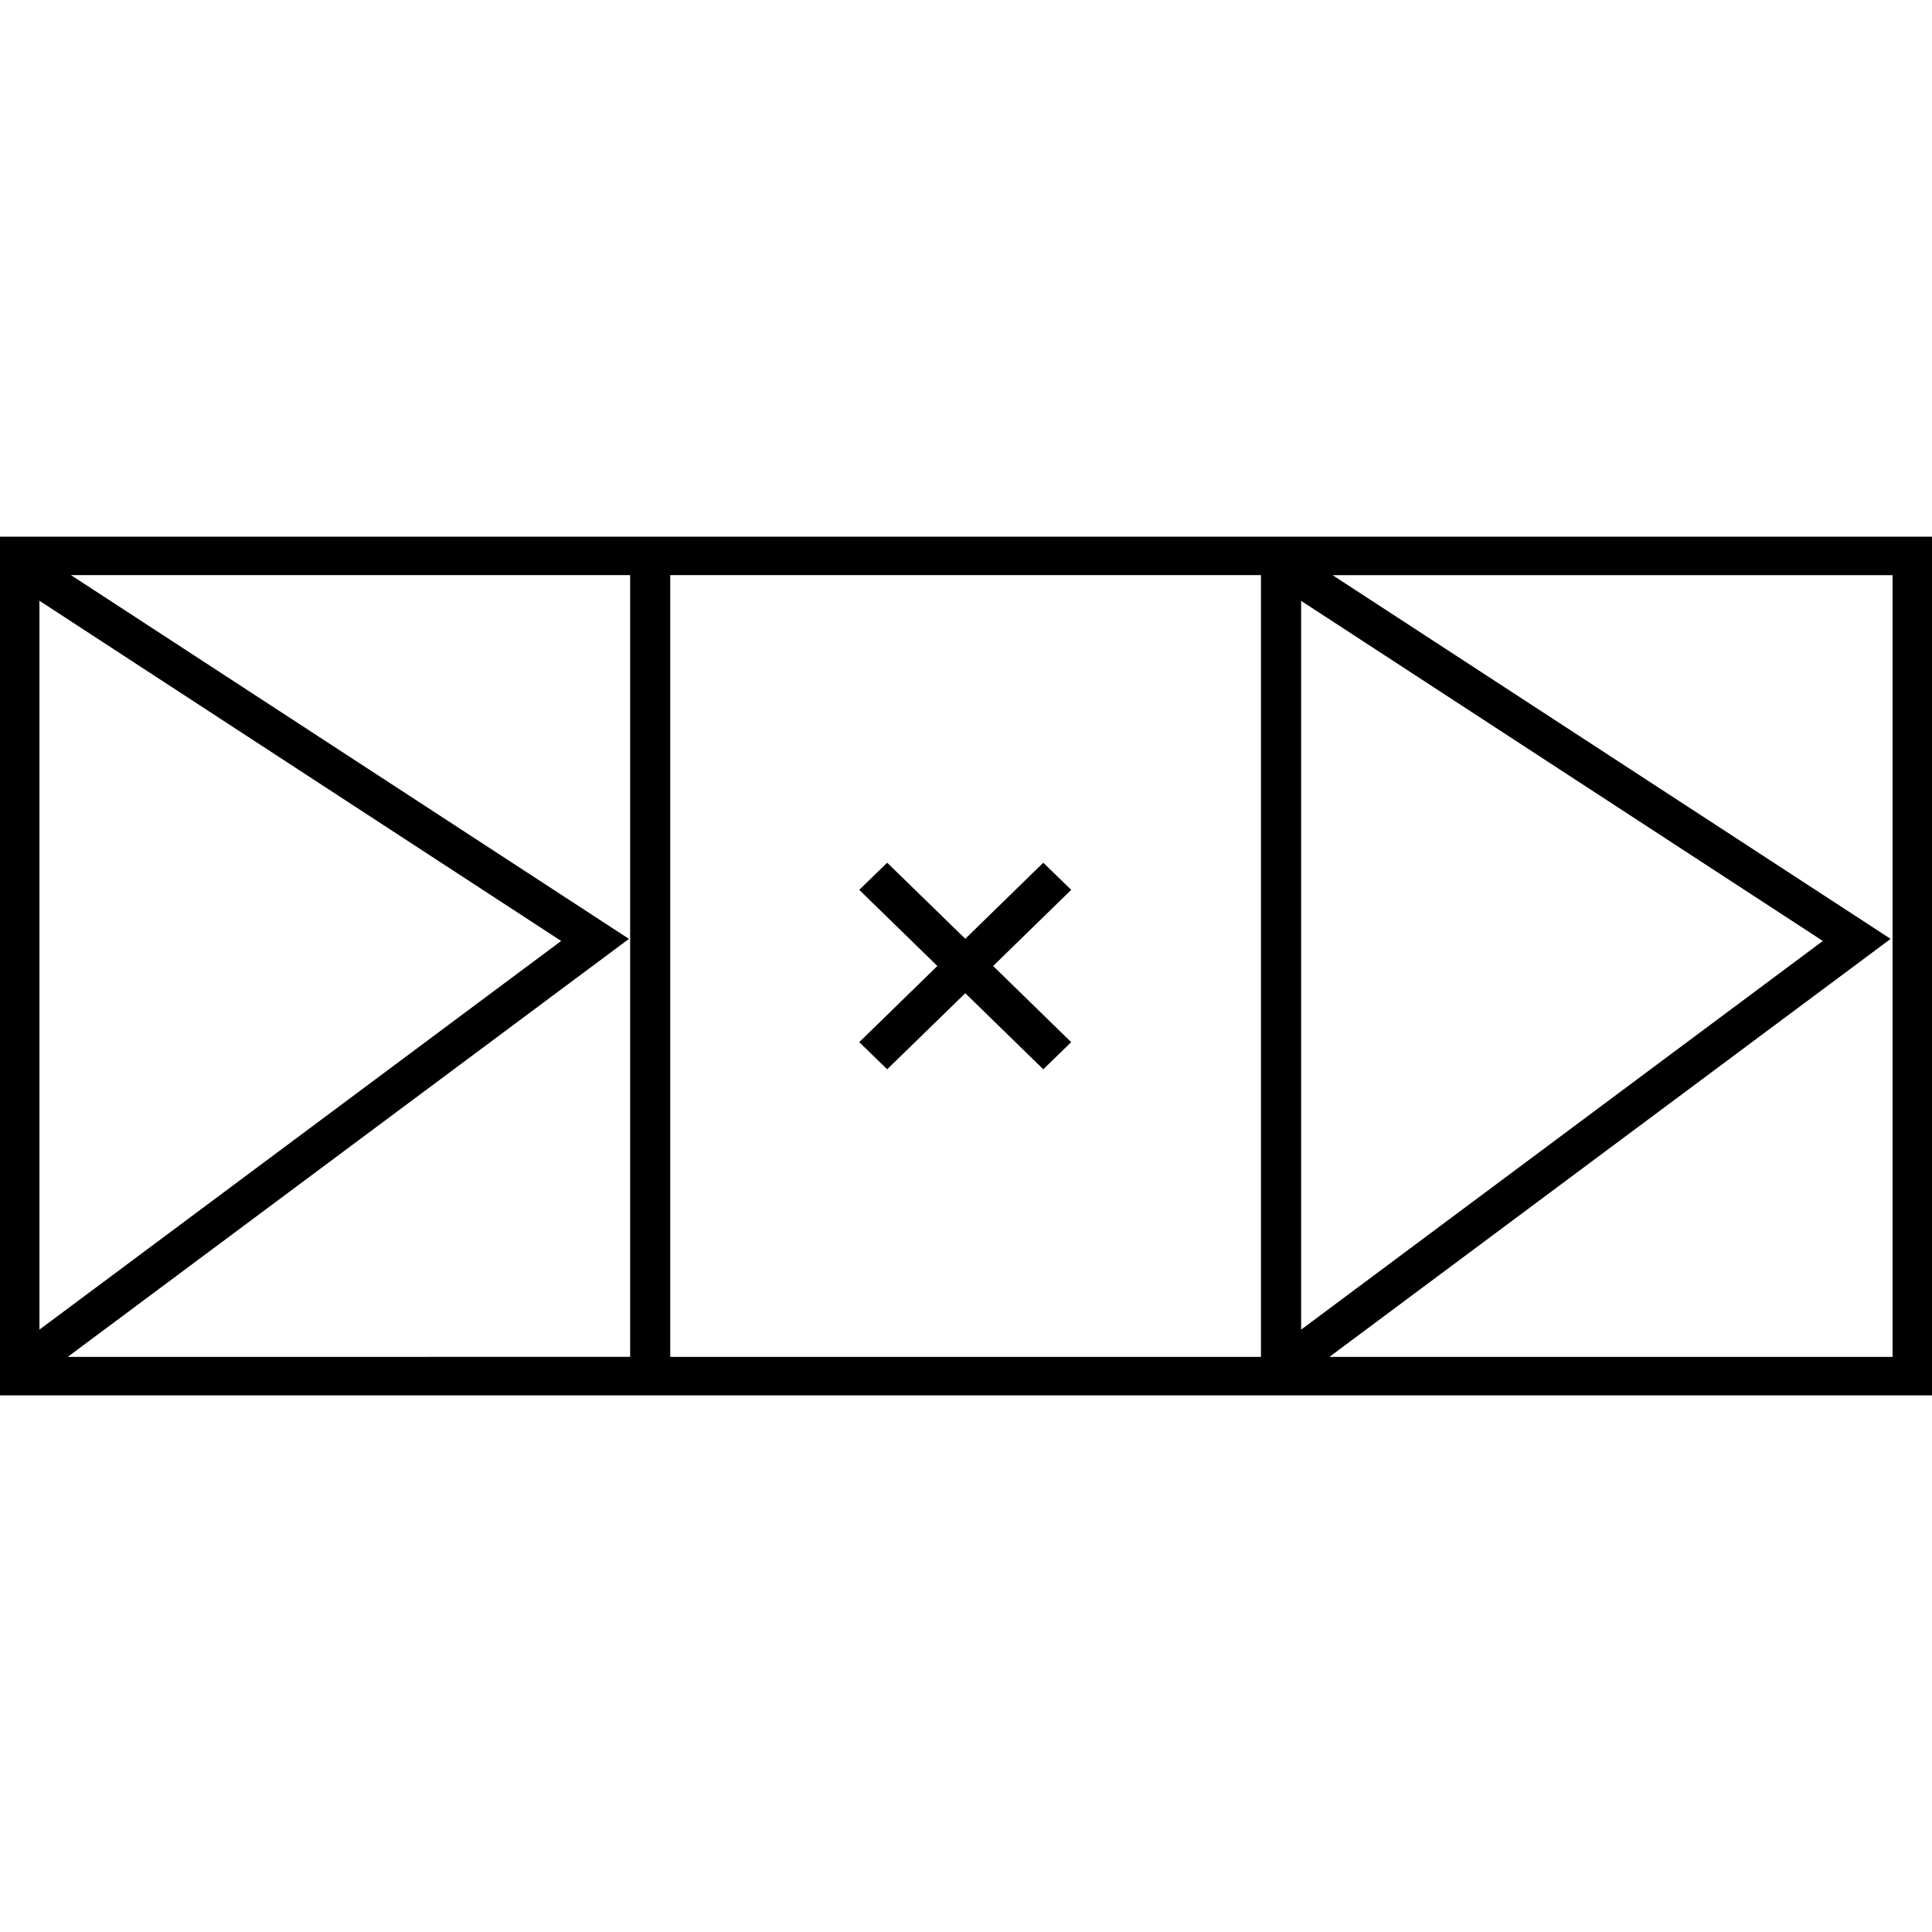 <svg xmlns="http://www.w3.org/2000/svg" width="24" height="24" viewBox="0 0 24 24"><path d="M10.674 12.946l.347.337.97-.945.969.945.347-.337-.97-.946.97-.946-.347-.337-.969.945-.97-.945-.347.337.97.946-.97.946z"/><path d="M16.154 6.667H0v10.667h24V6.667zm-9.183 5.022L.49 16.517V7.463zM.841 16.856l6.972-5.193L.881 7.144h6.947v9.711zm14.823 0H8.326V7.144h7.338zm.499-9.392l6.481 4.225-6.481 4.828zm7.347 9.392h-6.996l6.972-5.193-6.932-4.518h6.956z"/></svg>